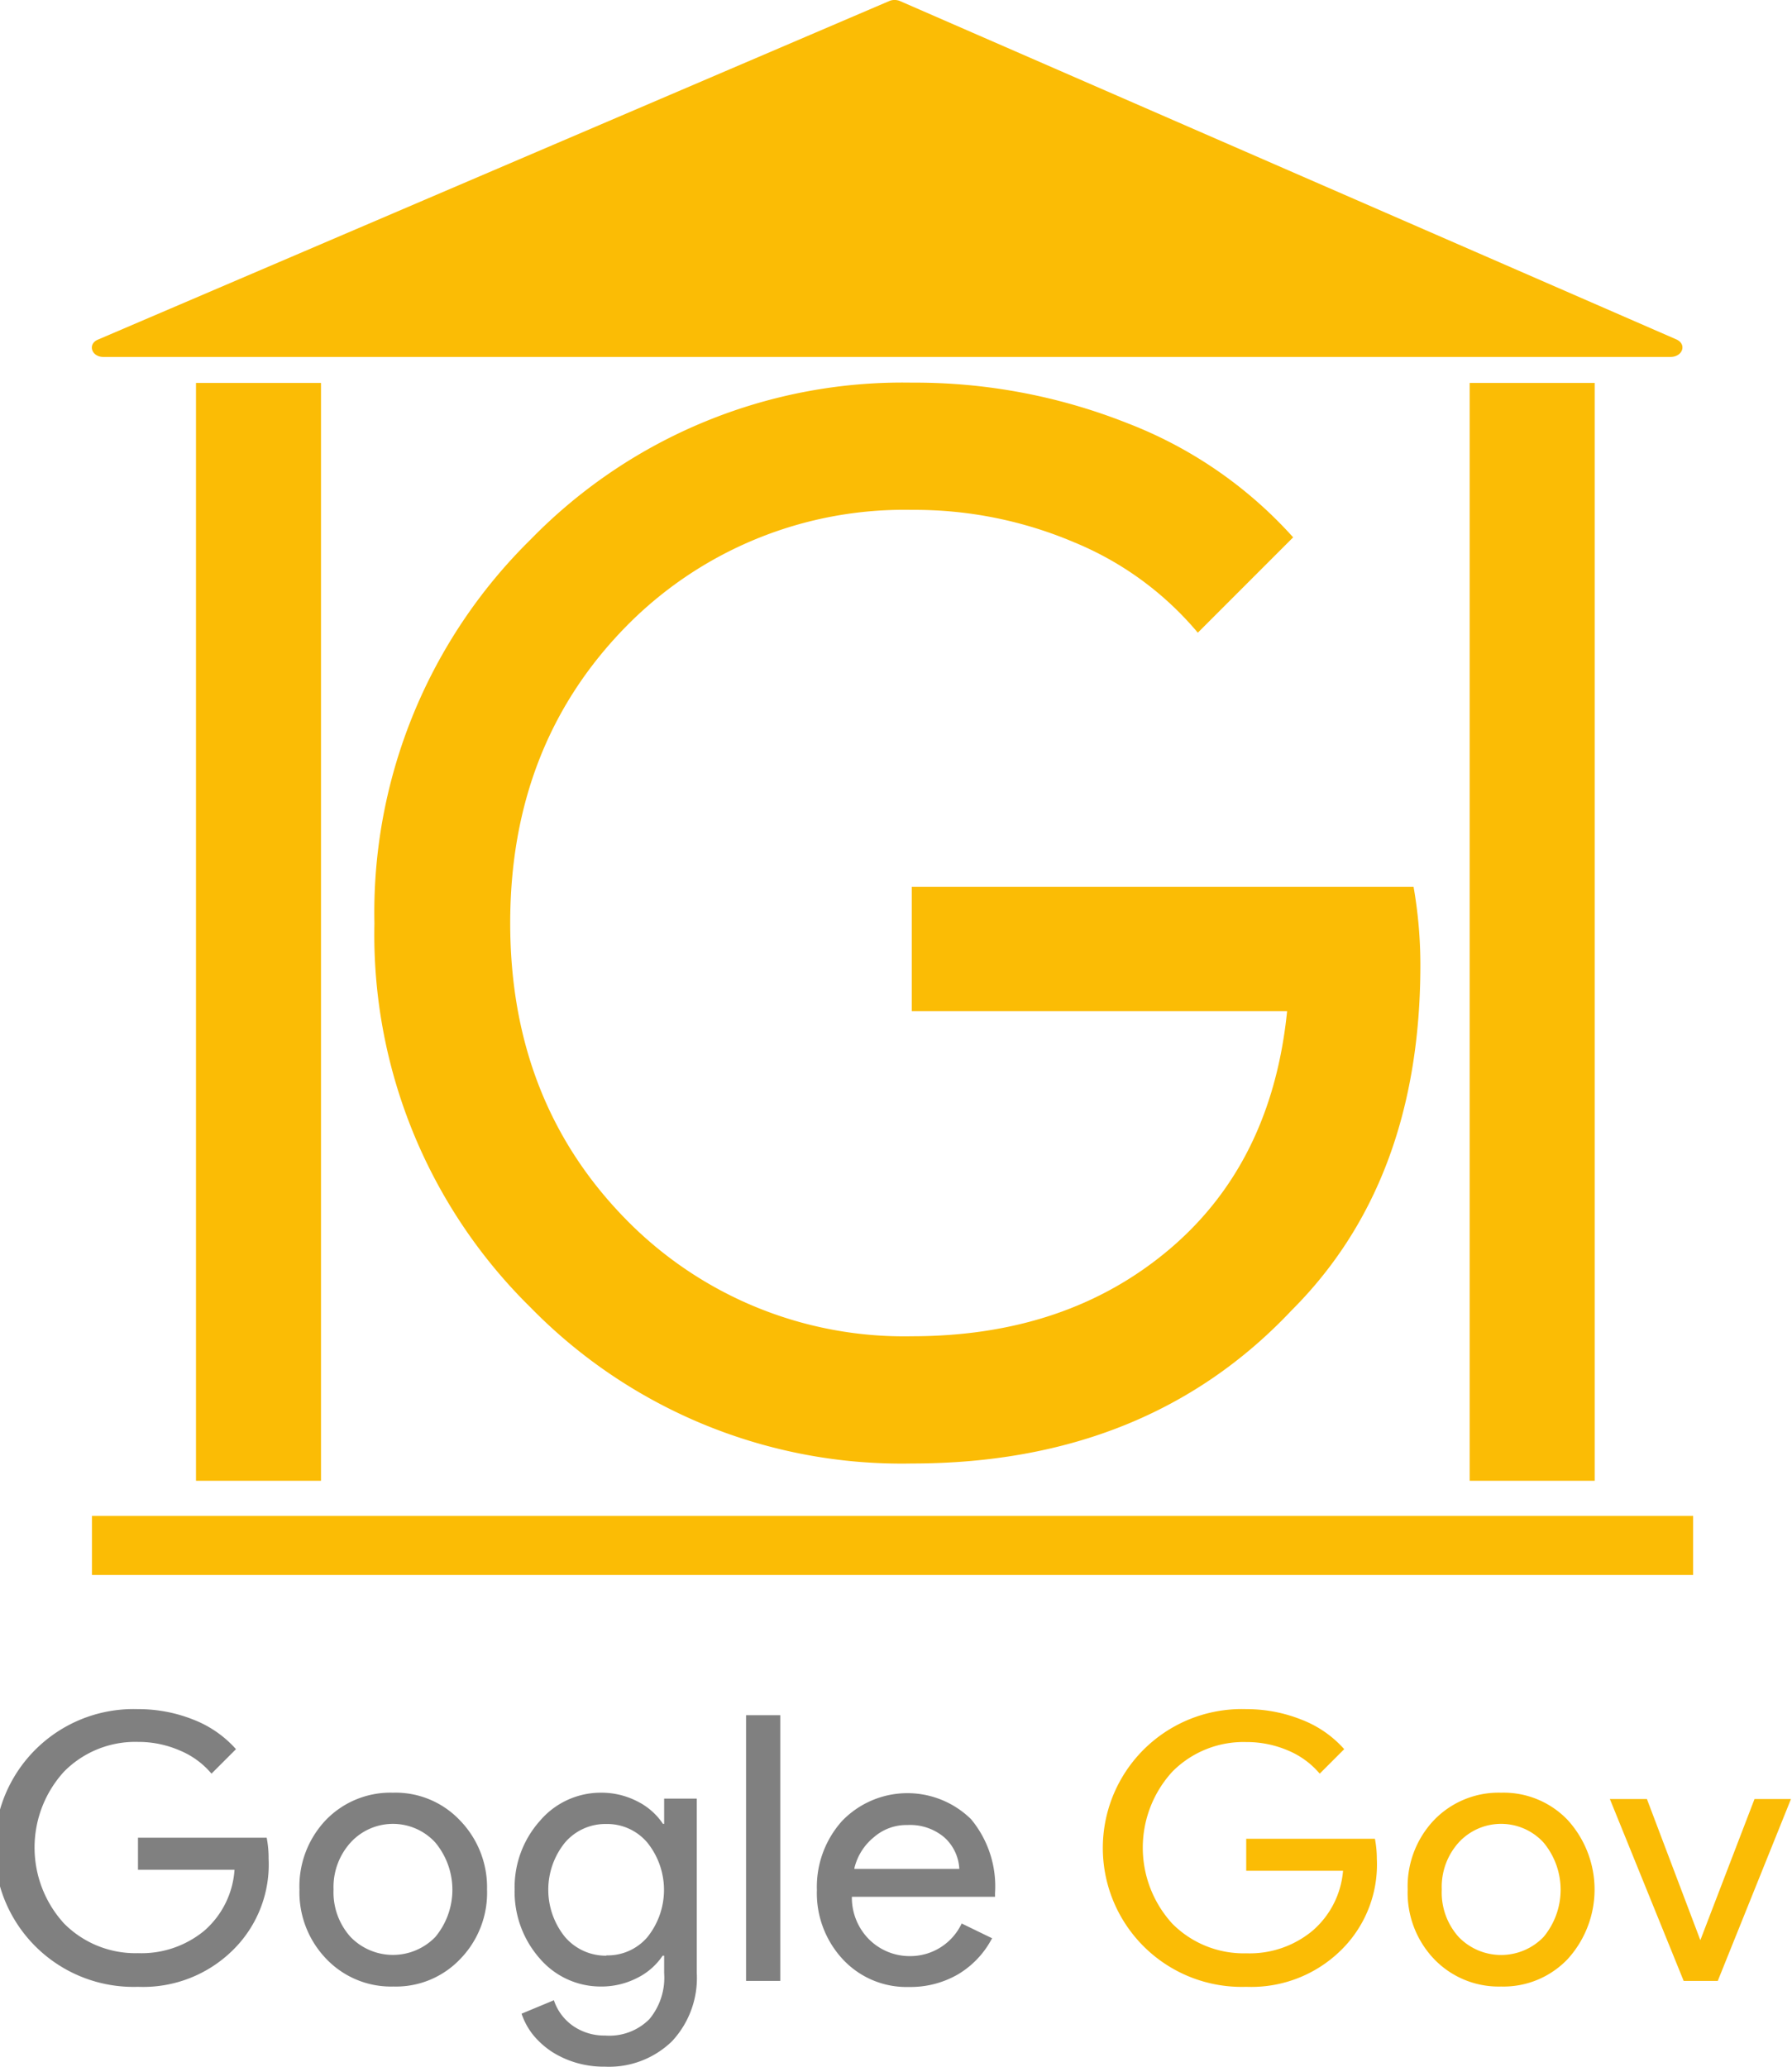 <svg xmlns="http://www.w3.org/2000/svg" viewBox="0 0 121.42 140.02"><defs><style>.cls-1{fill:gray;}.cls-2{fill:#fbbc05;}.cls-3{fill:none;stroke:#fbbc05;stroke-miterlimit:10;stroke-width:4px;}</style></defs><title>branch_iconAsset 14</title><g id="Layer_2" data-name="Layer 2"><g id="Layer_1-2" data-name="Layer 1"><path class="cls-1" d="M18.2,125.92a8.12,8.12,0,0,1-2.24,6,8.65,8.65,0,0,1-6.61,2.67,9.41,9.41,0,1,1,0-18.81,10,10,0,0,1,3.75.71,7.49,7.49,0,0,1,2.89,2l-1.66,1.66a5.59,5.59,0,0,0-2.15-1.57A7,7,0,0,0,9.35,118a6.78,6.78,0,0,0-5,2,7.62,7.62,0,0,0,0,10.31,6.81,6.81,0,0,0,5,2,6.69,6.69,0,0,0,4.48-1.51,6,6,0,0,0,2.06-4.14H9.35v-2.17h8.72A7.26,7.26,0,0,1,18.2,125.92Z"/><path class="cls-1" d="M20.29,128a6.52,6.52,0,0,1,1.78-4.7,6.08,6.08,0,0,1,4.55-1.86,6,6,0,0,1,4.53,1.86A6.5,6.5,0,0,1,33,128a6.43,6.43,0,0,1-1.81,4.7,6,6,0,0,1-4.53,1.87,6.06,6.06,0,0,1-4.55-1.87A6.5,6.5,0,0,1,20.29,128Zm2.31,0a4.51,4.51,0,0,0,1.16,3.22,4,4,0,0,0,5.73,0,5,5,0,0,0,0-6.41,3.89,3.89,0,0,0-5.73,0A4.49,4.49,0,0,0,22.6,128Z"/><path class="cls-1" d="M41,140a6.74,6.74,0,0,1-1.94-.26,6.49,6.49,0,0,1-1.65-.74,5.74,5.74,0,0,1-1.27-1.13,4.72,4.72,0,0,1-.8-1.46l2.19-.91a3.43,3.43,0,0,0,1.3,1.74,3.71,3.71,0,0,0,2.17.65A3.82,3.82,0,0,0,44,136.78,4.39,4.39,0,0,0,45,133.66v-1.18h-.1A4.46,4.46,0,0,1,43.15,134a5.3,5.3,0,0,1-2.43.57,5.43,5.43,0,0,1-4.14-1.89A6.82,6.82,0,0,1,34.87,128a6.75,6.75,0,0,1,1.71-4.65,5.41,5.41,0,0,1,4.14-1.91,5.3,5.3,0,0,1,2.43.57,4.51,4.51,0,0,1,1.77,1.54H45v-1.71h2.21v11.79a6.28,6.28,0,0,1-1.68,4.65A6.12,6.12,0,0,1,41,140Zm.07-7.54a3.54,3.54,0,0,0,2.79-1.23,5.11,5.11,0,0,0,0-6.41,3.56,3.56,0,0,0-2.79-1.26,3.6,3.6,0,0,0-2.79,1.26,5.08,5.08,0,0,0,0,6.39A3.63,3.63,0,0,0,41.1,132.48Z"/><path class="cls-1" d="M52.87,116.19v18H50.55v-18Z"/><path class="cls-1" d="M61.59,134.6a5.89,5.89,0,0,1-4.48-1.87,6.57,6.57,0,0,1-1.76-4.7,6.67,6.67,0,0,1,1.71-4.68,6.15,6.15,0,0,1,8.74-.11,7.12,7.12,0,0,1,1.62,5l0,.25H57.72a4,4,0,0,0,1.2,2.92,3.9,3.9,0,0,0,2.77,1.1,3.85,3.85,0,0,0,3.47-2.21l2.06,1a6.15,6.15,0,0,1-2.3,2.44A6.42,6.42,0,0,1,61.59,134.6Zm-3.7-8H65a3.08,3.08,0,0,0-1-2.12,3.59,3.59,0,0,0-2.52-.85,3.34,3.34,0,0,0-2.25.81A3.86,3.86,0,0,0,57.89,126.55Z"/><path class="cls-2" d="M93.29,125.92a8.12,8.12,0,0,1-2.24,6,8.66,8.66,0,0,1-6.61,2.67,9.41,9.41,0,1,1,0-18.81,10,10,0,0,1,3.74.71,7.45,7.45,0,0,1,2.9,2l-1.66,1.66a5.66,5.66,0,0,0-2.15-1.57,7.08,7.08,0,0,0-2.83-.57,6.78,6.78,0,0,0-5,2,7.62,7.62,0,0,0,0,10.31,6.81,6.81,0,0,0,5,2,6.66,6.66,0,0,0,4.47-1.51A6,6,0,0,0,91,126.73H84.44v-2.17h8.72A7.26,7.26,0,0,1,93.29,125.92Z"/><path class="cls-2" d="M95.38,128a6.52,6.52,0,0,1,1.78-4.7,6.08,6.08,0,0,1,4.55-1.86,6,6,0,0,1,4.52,1.86,7,7,0,0,1,0,9.4,6,6,0,0,1-4.52,1.87,6.06,6.06,0,0,1-4.55-1.87A6.5,6.5,0,0,1,95.38,128Zm2.31,0a4.5,4.5,0,0,0,1.15,3.22,4,4,0,0,0,5.74,0,5,5,0,0,0,0-6.41,3.9,3.9,0,0,0-5.74,0A4.48,4.48,0,0,0,97.69,128Z"/><path class="cls-2" d="M116.39,134.19h-2.31l-5-12.32h2.51l3.62,9.56h0l3.67-9.56h2.47Z"/><path class="cls-2" d="M96.24,65.37q0,14.68-8.72,23.39Q77.74,99.14,61.78,99.14A35.15,35.15,0,0,1,35.94,88.56a35.39,35.39,0,0,1-10.57-26,35.42,35.42,0,0,1,10.57-26A35.18,35.18,0,0,1,61.78,25.92a39.06,39.06,0,0,1,14.59,2.74A29.17,29.17,0,0,1,87.62,36.4l-6.46,6.46a21.69,21.69,0,0,0-8.37-6.12,27.58,27.58,0,0,0-11-2.2A26.39,26.39,0,0,0,42.4,42.46q-7.83,8-7.83,20.07T42.4,82.59a26.36,26.36,0,0,0,19.38,7.93q10.47,0,17.43-5.87t8-16.15H61.78V60.08h34A30.72,30.72,0,0,1,96.24,65.37Z"/><path class="cls-2" d="M7,24.18H113.18c.84,0,1.13-.87.4-1.19L61,.08a.94.94,0,0,0-.77,0L6.65,23C5.91,23.3,6.2,24.18,7,24.18Z"/><line class="cls-3" x1="6.23" y1="104.69" x2="114.72" y2="104.69"/><rect class="cls-2" x="99.58" y="25.94" width="8.47" height="74.37"/><rect class="cls-2" x="13.28" y="25.94" width="8.47" height="74.37"/></g></g></svg>